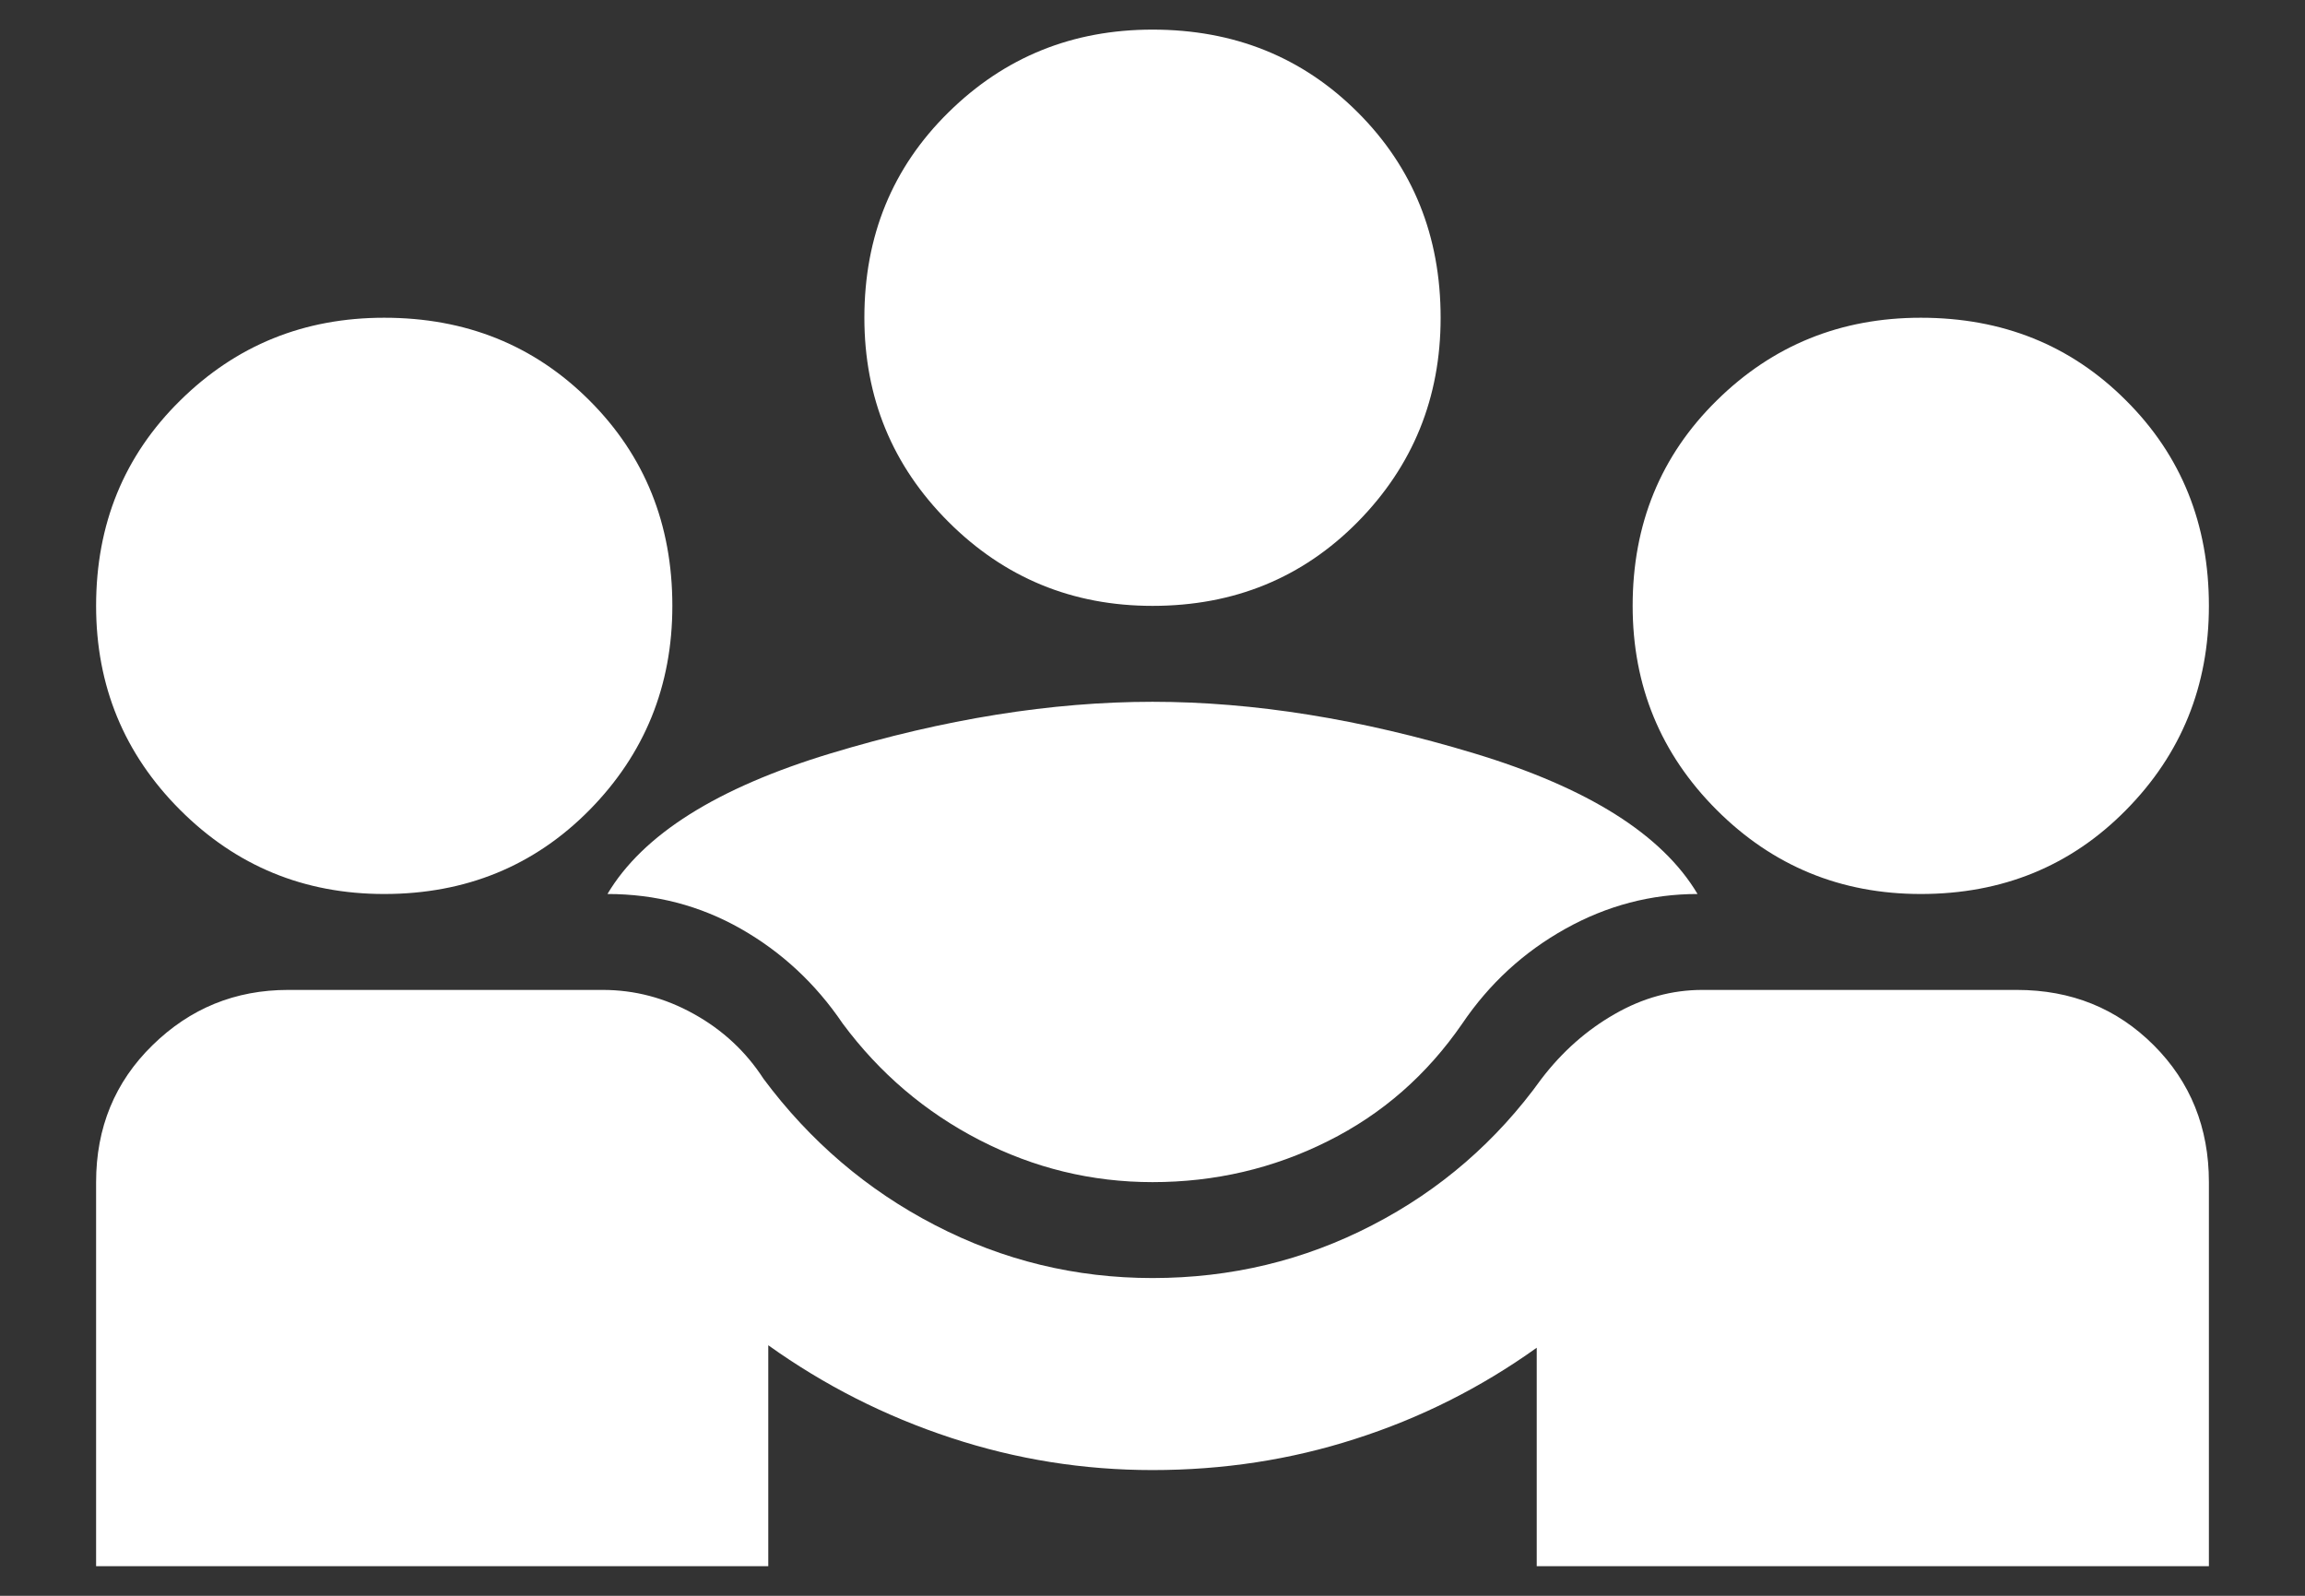 <svg width="13" height="9" viewBox="0 0 13 9" xmlns="http://www.w3.org/2000/svg">
<rect x="0" y="0" width="13" height="9" fill="#333333" stroke="none"/>
<path fill="#fff" d="M0.542 8.833V6.667C0.542 6.36 0.648 6.102 0.86 5.895C1.072 5.687 1.327 5.583 1.625 5.583H3.399C3.58 5.583 3.751 5.628 3.914 5.719C4.076 5.809 4.207 5.931 4.306 6.084C4.568 6.436 4.891 6.712 5.274 6.91C5.658 7.109 6.067 7.208 6.5 7.208C6.942 7.208 7.355 7.109 7.739 6.91C8.123 6.712 8.441 6.436 8.694 6.084C8.811 5.931 8.949 5.809 9.107 5.719C9.265 5.628 9.43 5.583 9.601 5.583H11.375C11.682 5.583 11.939 5.687 12.147 5.895C12.354 6.102 12.458 6.36 12.458 6.667V8.833H8.667V7.601C8.351 7.827 8.01 7.998 7.644 8.115C7.279 8.233 6.897 8.291 6.5 8.291C6.112 8.291 5.733 8.231 5.363 8.109C4.992 7.987 4.649 7.813 4.333 7.587V8.833H0.542ZM6.5 6.667C6.157 6.667 5.832 6.588 5.525 6.43C5.218 6.272 4.961 6.053 4.753 5.773C4.6 5.547 4.408 5.369 4.178 5.238C3.947 5.107 3.697 5.042 3.426 5.042C3.625 4.707 4.044 4.443 4.685 4.249C5.326 4.055 5.931 3.958 6.5 3.958C7.069 3.958 7.674 4.055 8.315 4.249C8.956 4.443 9.375 4.707 9.574 5.042C9.312 5.042 9.064 5.107 8.829 5.238C8.594 5.369 8.4 5.547 8.247 5.773C8.048 6.062 7.796 6.283 7.489 6.436C7.182 6.59 6.852 6.667 6.5 6.667ZM2.167 5.042C1.715 5.042 1.332 4.884 1.016 4.568C0.7 4.252 0.542 3.868 0.542 3.417C0.542 2.956 0.7 2.57 1.016 2.259C1.332 1.947 1.715 1.792 2.167 1.792C2.627 1.792 3.013 1.947 3.325 2.259C3.636 2.57 3.792 2.956 3.792 3.417C3.792 3.868 3.636 4.252 3.325 4.568C3.013 4.884 2.627 5.042 2.167 5.042ZM10.833 5.042C10.382 5.042 9.998 4.884 9.682 4.568C9.366 4.252 9.208 3.868 9.208 3.417C9.208 2.956 9.366 2.57 9.682 2.259C9.998 1.947 10.382 1.792 10.833 1.792C11.294 1.792 11.68 1.947 11.991 2.259C12.303 2.57 12.458 2.956 12.458 3.417C12.458 3.868 12.303 4.252 11.991 4.568C11.68 4.884 11.294 5.042 10.833 5.042ZM6.5 3.417C6.049 3.417 5.665 3.259 5.349 2.943C5.033 2.627 4.875 2.243 4.875 1.792C4.875 1.331 5.033 0.945 5.349 0.634C5.665 0.322 6.049 0.167 6.5 0.167C6.96 0.167 7.346 0.322 7.658 0.634C7.969 0.945 8.125 1.331 8.125 1.792C8.125 2.243 7.969 2.627 7.658 2.943C7.346 3.259 6.96 3.417 6.5 3.417Z"/>
</svg>
